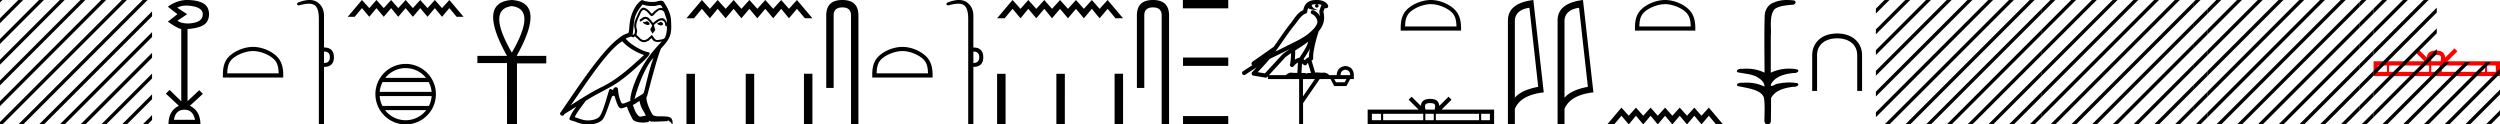 <svg xmlns="http://www.w3.org/2000/svg" width="361.688" height="18"><path d="M352.428 7.92c-.297 0-.475.05-.568.103-.269.171-.14.583-.097.84h1.33c.032-.263.177-.664-.098-.84-.092-.053-.27-.103-.567-.103zm7.39 1.551v.924h1.261v-.924zm-6.556 0v.924h6.252v-.924zm-1.52 0v.924h1.216v-.924zm-6.105 0v.924h5.8v-.924zm-1.632 0v.924h1.328v-.924zm11.093-2.475l.43.43-1.439 1.436h7.6v2.142h-18.292V8.862h7.37l-1.44-1.435.43-.431 1.331 1.327c.08-.805.631-.99 1.34-1.012.757.02 1.222.191 1.34 1.012l1.33-1.327z" fill="red"/><path d="M344.646 0l-1.25 1.25v.707l1.78-1.78.178-.177zm3 0l-4.25 4.25v.707l4.78-4.78.178-.177zm3 0l-7.25 7.25v.707l7.78-7.78.178-.177zm1.896 1.104l-9.145 9.146v.707l9.145-9.146v-.707zm0 3l-9.145 9.146v.707l9.145-9.146v-.707zm0 3l-9.145 9.146v.707l9.145-9.146v-.707zM353.646 9l-8.823 8.823-.177.177h.708l9-9zm3 0l-8.823 8.823-.177.177h.708l9-9zm3 0l-8.823 8.823-.177.177h.708l9-9zm2.042.958l-7.865 7.865-.177.177h.708l7.334-7.335v-.707zm0 3l-4.865 4.865-.177.177h.708l4.334-4.335v-.707zm0 3l-1.865 1.865-.177.177h.708l1.334-1.335v-.707zM320.646 0l-1.25 1.25v.707l1.78-1.78.178-.177zm3 0l-4.25 4.25v.707l4.78-4.78.178-.177zm3 0l-7.25 7.25v.707l7.78-7.78.178-.177zm3 0l-10.25 10.25v.707l10.78-10.78.178-.177zm3 0l-13.25 13.25v.707l13.78-13.78.178-.177zm3 0l-16.25 16.25v.707l16.78-16.78.178-.177zm3 0l-17.823 17.823-.177.177h.708L339.177.177l.177-.177zm2.75.25l-17.573 17.573-.177.177h.708L341.397.957V.25zm0 3l-14.573 14.573-.177.177h.708l14.043-14.043V3.25zm0 3l-11.573 11.573-.177.177h.708l11.043-11.043V6.25zm0 3l-8.573 8.573-.177.177h.708l8.043-8.043V9.25zm0 3l-5.573 5.573-.177.177h.708l5.043-5.043v-.707zm0 3l-2.573 2.573-.177.177h.708l2.043-2.043v-.707z"/><path d="M341.646 0l-.25.25v.707l.78-.78.178-.177zm1.75 1.25l-2 2v.707l2-2V1.25zm0 3l-2 2v.707l2-2V4.25zm0 3l-2 2v.707l2-2V7.25zm0 3l-2 2v.707l2-2v-.707zm0 3l-2 2v.707l2-2v-.707zm0 3l-1.573 1.573-.177.177h.708l1.043-1.043v-.707zM296.646 0l-1.25 1.25v.707l1.78-1.78.178-.177zm3 0l-4.25 4.25v.707l4.78-4.78.178-.177zm3 0l-7.25 7.25v.707l7.78-7.78.178-.177zm3 0l-10.25 10.25v.707l10.78-10.78.178-.177zm3 0l-13.25 13.25v.707l13.78-13.78.178-.177zm3 0l-16.25 16.25v.707l16.78-16.78.178-.177zm3 0l-17.823 17.823-.177.177h.708L315.177.177l.177-.177zm2.75.25l-17.573 17.573-.177.177h.708L317.397.957V.25zm0 3l-14.573 14.573-.177.177h.708l14.043-14.043V3.25zm0 3l-11.573 11.573-.177.177h.708l11.043-11.043V6.25zm0 3l-8.573 8.573-.177.177h.708l8.043-8.043V9.25zm0 3l-5.573 5.573-.177.177h.708l5.043-5.043v-.707zm0 3l-2.573 2.573-.177.177h.708l2.043-2.043v-.707z"/><path d="M317.646 0l-.25.25v.707l.78-.78.178-.177zm1.75 1.25l-2 2v.707l2-2V1.25zm0 3l-2 2v.707l2-2V4.25zm0 3l-2 2v.707l2-2V7.25zm0 3l-2 2v.707l2-2v-.707zm0 3l-2 2v.707l2-2v-.707zm0 3l-1.573 1.573-.177.177h.708l1.043-1.043v-.707zM272.646 0l-1.25 1.25v.707l1.78-1.78.178-.177zm3 0l-4.25 4.25v.707l4.78-4.78.178-.177zm3 0l-7.25 7.25v.707l7.78-7.78.178-.177zm3 0l-10.25 10.25v.707l10.78-10.78.178-.177zm3 0l-13.25 13.25v.707l13.78-13.78.178-.177zm3 0l-16.25 16.25v.707l16.78-16.78.178-.177zm3 0l-17.823 17.823-.177.177h.708L291.177.177l.177-.177zm2.75.25l-17.573 17.573-.177.177h.708L293.397.957V.25zm0 3l-14.573 14.573-.177.177h.708l14.043-14.043V3.25zm0 3l-11.573 11.573-.177.177h.708l11.043-11.043V6.25zm0 3l-8.573 8.573-.177.177h.708l8.043-8.043V9.25zm0 3l-5.573 5.573-.177.177h.708l5.043-5.043v-.707zm0 3l-2.573 2.573-.177.177h.708l2.043-2.043v-.707z"/><path d="M293.646 0l-.25.25v.707l.78-.78.178-.177zm1.75 1.25l-2 2v.707l2-2V1.25zm0 3l-2 2v.707l2-2V4.25zm0 3l-2 2v.707l2-2V7.25zm0 3l-2 2v.707l2-2v-.707zm0 3l-2 2v.707l2-2v-.707zm0 3l-1.573 1.573-.177.177h.708l1.043-1.043v-.707zM265.819 4.845c.947.012 1.816.243 2.472.778.68.54 1.112 1.378 1.106 2.405v5.127h-.705V8.022c0-.838-.316-1.434-.838-1.853-.505-.4-1.215-.62-2.017-.62h-.097c-.796 0-1.513.22-2.017.62-.522.42-.838 1.015-.838 1.853v5.133h-.705V8.028c-.006-1.027.425-1.865 1.106-2.405.656-.535 1.524-.766 2.472-.778zM258.533 0c.335 0 .67.026.995.066.447.113.217.626-.18.626a.476.476 0 0 1-.082-.008c-.84.097-1.872.15-2.506.626-.84.916-.463 2.821-.561 3.725-.007.05-.01 3.653-.01 5.48a6.145 6.145 0 0 1 2.635-.586c.402 0 .801.04 1.187.117.441.231-.076.528-.422.528a.454.454 0 0 1-.115-.013c-1.226.133-2.62.461-3.243 1.602-.061.206-.023.277.071.277.206 0 .68-.342.946-.342.014 0 .028 0 .04.003a7.535 7.535 0 0 1 1.58-.169c.39 0 .777.031 1.15.095.42.278-.096.534-.439.534a.532.532 0 0 1-.105-.01c-1.251.151-2.636.49-3.243 1.633-.007 1.27 0 2.11-.033 3.278.014.36-.22.538-.456.538-.235 0-.473-.176-.475-.526.009-1.15.091-2.161-.06-3.277-.304-1.253-2.477-1.445-3.827-1.754-.294-.347.285-.475.659-.475.056 0 .107.003.15.008.173-.013.347-.02.521-.02.882 0 1.771.175 2.557.58.032-.755-.711-1.19-1.244-1.493-.84-.361-1.765-.397-2.643-.59-.313-.273.18-.501.521-.501a.58.58 0 0 1 .125.012c.216-.02.432-.031.648-.031.903 0 1.805.183 2.614.582-.016-2.851-.062-5.61.02-8.308.065-.834.546-1.6 1.354-1.849.58-.264 1.227-.358 1.871-.358zm-17.629.601c-1.074 0-2.419.552-3.07 1.202-.568.57-.643 1.324-.664 2.025h7.435c-.02-.7-.095-1.455-.664-2.025-.65-.65-1.963-1.202-3.037-1.202zm0-.601c1.274 0 2.645.589 3.448 1.392.824.824.918 1.91.918 2.72v.317h-8.732v-.316c0-.812.061-1.897.886-2.72C238.227.588 239.63 0 240.904 0zm6.322 15.57l2.055 2.43h-1.002l-1.053-1.255L246.163 18l-1.032-1.255L244.067 18l-1.052-1.255L241.952 18l-1.053-1.255L239.836 18l-1.033-1.255L237.74 18l-1.063-1.255L235.644 18l-1.063-1.255L233.528 18h-1.002l2.055-2.43 1.063 1.175 1.033-1.175 1.063 1.175 1.063-1.175 1.033 1.175 1.063-1.175 1.053 1.175 1.063-1.175 1.052 1.175 1.064-1.175 1.032 1.175 1.063-1.175zM228.45 1.124q-2.014.293-2.105 1.842v11.177q.941-1.124 3.381-1.58l-1.275-11.44zM229.018 0l1.509 13.363q-3.361.385-4.181 2.4V18h-1.002V2.966q0-2.51 3.674-2.966zm-7.751 1.124q-2.014.293-2.106 1.842v11.177q.942-1.124 3.382-1.58l-1.276-11.44zM221.834 0l1.509 13.363q-3.361.385-4.182 2.4V18h-1.002V2.966q0-2.51 3.675-2.966zm-14.821.601c-1.074 0-2.418.552-3.069 1.202-.569.57-.643 1.324-.664 2.025h7.435c-.02-.7-.095-1.455-.664-2.025-.651-.65-1.964-1.202-3.038-1.202zm0-.601c1.274 0 2.645.589 3.449 1.392.824.824.917 1.91.917 2.72v.317h-8.732v-.316c0-.812.062-1.897.886-2.72C204.337.588 205.74 0 207.013 0zm-.114 14.915c-.297 0-.475.05-.568.103-.269.172-.14.583-.097.84h1.33c.032-.263.177-.663-.098-.84-.092-.052-.27-.103-.567-.103zm7.39 1.552v.924h1.261v-.924zm-6.557 0v.924h6.252v-.924zm-1.52 0v.924h1.217v-.924zm-6.104 0v.924h5.8v-.924zm-1.632 0v.924h1.328v-.924zm11.093-2.476l.43.431-1.439 1.436h7.6V18h-18.293v-2.142h7.37l-1.44-1.436.431-.43 1.33 1.326c.08-.804.632-.989 1.34-1.012.758.02 1.223.192 1.34 1.012l1.331-1.327zM190.46.597a2.12 2.12 0 0 0-.692.109c.031.223.169.569.953.773-.73-.053-1.206-.113-1.452-.307-.09.2-.137.427-.158.556a.297.297 0 0 1-.207.237c-.624.191-1.173 1.112-1.7 1.763-.95 1.173-1.771 2.48-2.688 3.733l1.27-.622c1.182-.622 2.395-1.11 3.407-1.877.589-.49 1.172-.996 1.39-1.641.076-.497-.296-1.074-.767-1.279a.297.297 0 1 1 .238-.545c.377.164.7.458.904.817a1.986 1.986 0 0 0-.075-.448.297.297 0 0 1-.012-.104c.01-.184.041-.313.082-.422.04-.109.085-.206.157-.459a.297.297 0 0 1 .105-.153 1.546 1.546 0 0 0-.527-.125c-.043-.003-.084-.003-.125-.004a.258.258 0 1 1-.103-.002zm-1.193 5.432c-.606.466-1.253.873-1.888 1.28a13 13 0 0 1-.047 1.321c.207-.135.434-.236.697-.3.39-.636.82-1.22 1.082-1.842.054-.129.105-.29.156-.46zm.248 1c-.273.549-.62 1.04-.928 1.529.059.04.112.08.155.121l.027.027a1.72 1.72 0 0 1 .613-.454c-.01-.348.047-.768.133-1.222zm-2.88.047a25.922 25.922 0 0 0-.588.297c-.78.38-1.56.772-2.349 1.148-.556.67-1.157 1.293-1.735 1.92l1.044.175 2.562-2.786a.297.297 0 0 1 .04-.036 18.5 18.5 0 0 1 1.026-.718zm2.592 2.009c-.058.066-.112.14-.162.222a.298.298 0 0 1-.429.087c-.125-.09-.2-.177-.266-.244l-.077 1.413c.1-.006.201-.013.296-.013.167 0 .314.022.398.108.1-.078.28-.1.504-.1.058 0 .118.002.18.005l-.444-1.478zm5.418.999c-.451.062-.686.323-.703.783h1.394c0-.46-.23-.721-.69-.783zm-7.86-2.39a16.38 16.38 0 0 0-.798.56l-2.403 2.613h2.456c.171-.19.519-.365.776-.365.074 0 .14.014.192.046.082-.007.168-.01.256-.01.14 0 .286.007.434.016l.082-1.506c-.224.115-.407.282-.625.542a.297.297 0 0 1-.52-.246c.1-.544.142-1.093.15-1.65zm6.24 3.745l.266.465h1.248l.253-.465zm-4.516 0v2.51l1.727-2.51zM190.453 0a3.878 3.878 0 0 1 .272.01c.695.044 1.215.325 1.408.768a.298.298 0 0 1-.34.408l-.025-.006-.03.007-.108.029c-.055.168-.096.269-.12.332a.541.541 0 0 0-.042.2c.154.552.094 1.107.036 1.389-.095.466-.384.977-.76 1.46a.295.295 0 0 1-.015.108 21.24 21.24 0 0 0-.548 2.027c-.152.708-.233 1.387-.192 1.684a.297.297 0 0 1-.223.33l-.019.005.527 1.75c.086-.013.173-.018.26-.018.256 0 .509.041.712.041a.865.865 0 0 0 .183-.016.314.314 0 0 1 .068-.007c.212 0 .657.13.787.366h1.1c.062-.797.482-1.235 1.261-1.315.788.08 1.196.518 1.222 1.315v.572h-.53l-.545 1.01h-1.767l-.531-1.01h-1.568l-2.404 3.493V18h-.571v-6.561h-4.516v-.41l-.1.109a.297.297 0 0 1-.268.092l-1.74-.292a.298.298 0 0 1-.172-.492c.216-.242.436-.48.656-.716l-1.657 1.078a.296.296 0 0 1-.411-.087.297.297 0 0 1 .087-.411l1.344-.876a.292.292 0 0 1-.076-.09.315.315 0 0 1-.02-.237.305.305 0 0 1 .048-.093c.055-.076.084-.088.124-.119l.13-.094c.096-.065.207-.137.301-.2a4.156 4.156 0 0 0 .217-.156l2.378-1.672.008-.005c.806-1.13 1.568-2.316 2.457-3.414.433-.535.938-1.524 1.812-1.894.048-.262.157-.68.484-.997.353-.344.863-.463 1.416-.463zm-12.754 0v1.21h-6.565V0zm0 8.32v1.21h-6.545V8.32zm0 8.47V18h-6.545v-1.21zM166.812 0q2.322 0 2.322 2.232V18h-1.07V2.232q0-1.16-1.252-1.16-1.262 0-1.262 1.16v10.492h-1.07V2.232Q164.48 0 166.811 0zm-6.568 0l2.235 2.643h-1.09l-1.145-1.366-1.156 1.366-1.123-1.366-1.157 1.366-1.145-1.366-1.156 1.366-1.145-1.366-1.156 1.366-1.123-1.366-1.157 1.366-1.156-1.366-1.123 1.366-1.156-1.366-1.145 1.366h-1.09L146.49 0l1.156 1.277L148.77 0l1.156 1.277L151.083 0l1.123 1.277L153.362 0l1.145 1.277L155.663 0l1.145 1.277L157.965 0l1.123 1.277L160.244 0zm2.236 10.67V18h-1.226v-7.33zm-8.424.01V18h-1.225v-7.32zm-8.575 0V18h-1.225v-7.32zm-4.659-3.222v1.656c.565 0 .848-.283.848-.848 0-.539-.283-.808-.848-.808zM138.727 0c.463 0 .855.116 1.176.35.612.443.919 1.09.919 1.938v4.584c.942 0 1.42.465 1.434 1.394 0 .942-.478 1.413-1.434 1.413V18h-.747V2.732c0-1.023-.198-1.68-.595-1.969-.206-.15-.476-.225-.839-.225-.337 0-.754.065-1.273.195a.65.65 0 0 1-.212.043c-.111 0-.188-.048-.232-.144-.013-.162.108-.276.364-.343.538-.193 1.018-.289 1.439-.289zm-8.169 7.386c-1.074 0-2.418.552-3.069 1.203-.57.569-.643 1.323-.664 2.025h7.435c-.021-.702-.096-1.456-.665-2.025-.65-.65-1.963-1.203-3.037-1.203zm0-.6c1.274 0 2.645.588 3.448 1.391.825.825.918 1.91.918 2.721v.317h-8.732v-.317c0-.812.062-1.896.886-2.72.803-.804 2.206-1.393 3.48-1.393zM121.87 0q2.322 0 2.322 2.232V18h-1.071V2.232q0-1.16-1.252-1.16-1.261 0-1.261 1.16v10.492h-1.071V2.232q0-2.232 2.332-2.232zm-6.569 0l2.236 2.643h-1.09L115.3 1.277l-1.156 1.366-1.123-1.366-1.156 1.366-1.145-1.366-1.156 1.366-1.146-1.366-1.156 1.366-1.123-1.366-1.156 1.366-1.156-1.366-1.123 1.366-1.157-1.366-1.145 1.366h-1.09L101.548 0l1.157 1.277L103.828 0l1.156 1.277L106.14 0l1.123 1.277L108.42 0l1.146 1.277L110.72 0l1.145 1.277L113.022 0l1.123 1.277L115.301 0zm2.236 10.67V18h-1.225v-7.33zm-8.424.01V18h-1.225v-7.32zm-8.575 0V18h-1.225v-7.32zm-6.911-7.609c.27.13.6.49.1.55-.24-.01-.79-.26-.69-.49.051.05.104.067.157.067.142 0 .287-.127.433-.127zm1.97.09c.331.08.501.44.08.52l-.021.002c-.242 0-.901-.294-.358-.361.09-.06.18-.16.3-.16zm-2.63-2.51c-.59.69-1.11 1.49-1.211 2.41-.1.66-.13 1.321-.23 1.971.47-.04.33-.77.24-1.12-.08-.69.29-1.33.55-1.941.18-.33.35-.85.81-.86.51.09.841.52 1.171.89.34-.34.7-.71 1.17-.85a.236.236 0 0 1 .082-.013c.105 0 .229.046.286.046.049 0 .048-.034-.057-.164-.064-.224-.196-.29-.359-.29-.238 0-.542.141-.8.141a.561.561 0 0 1-.112-.01 5.346 5.346 0 0 1-.254.007c-.437 0-.876-.067-1.286-.218zm.16.76c-.39.1-.48.64-.67.96-.24.56-.53 1.17-.34 1.801.15.3-.04.68-.02.9.333.235.626.73 1.069.73a.631.631 0 0 0 .15-.02c.441-.09.661-.51 1.001-.71.247.238.392.73.798.73a.607.607 0 0 0 .183-.03c.37-.08.86-.04.97-.49.19-.46.21-.97.24-1.47a.324.324 0 0 1-.06.006c-.203 0-.222-.235-.24-.436-.078-.293-.287-.429-.52-.429a.762.762 0 0 0-.47.178c-.17.19-.69.34-.58.64.05.18.11.371.17.561l-.42.56c-.04-.29-.47-.53-.22-.82.04-.13.19-.3.17-.4-.18-.32-.42-.6-.701-.84a.322.322 0 0 0-.23-.103c-.268 0-.537.351-.77.382-.23-.25.02-.35.25-.48a.701.701 0 0 1 .486-.196c.25 0 .5.13.654.356.19.114.323.494.49.494.052 0 .108-.037.17-.134.306-.244.672-.518 1.072-.518.06 0 .119.005.179.018.283.059.538.632.56.632v-.001c.01-.47-.21-.89-.34-1.351a.612.612 0 0 0-.596-.477.596.596 0 0 0-.474.237c-.298.11-.516.634-.797.634a.272.272 0 0 1-.154-.054c-.31-.33-.56-.72-1.01-.86zm1.42 6.943c-1.27 1.31-2.44 4.632-2.74 5.993.49-.4 1.16-.66 1.31-.91.16-.26.6-2.792 1.43-5.083zm-4.522-2.381c-2.4 1.38-6.583 8.174-7.473 9.264 1.5-.95 2.981-1.91 4.592-2.691 2.26-1.11 4.192-2.911 6.033-4.592-1.521-.51-2.612-1.37-3.152-1.981zm2.491 8.624c-.32.19-.61.45-.96.59.21.52.34 1.1.77 1.51.081.13.196.172.328.172.228 0 .504-.123.735-.123.016 0 .032 0 .048.002-.28-.7-.7-1.01-.92-2.151zm-.68-9.365c-.06.126-.138.167-.22.167-.108 0-.224-.071-.32-.116-.24.17-1.07.15-.58.51.31.42 1.967 1.566 3.119 1.768.497.087-.338.873-.608 1.153-1.561 1.4-3.092 2.882-4.963 3.892-1.17.66-2.4 1.25-3.531 1.98-.54.781-1.18 1.502-1.591 2.362.41.12.81.29 1.23.39.222.056.462.082.703.082.661 0 1.325-.197 1.619-.512.54-.57 1.13-3.001 1.44-3.892.045-.1.107-.133.175-.133.135 0 .292.132.37.132a.041.041 0 0 0 .036-.019.391.391 0 0 1 .386-.376c.175 0 .339.127.314.396.06.63.18 1.26.48 1.831.037.097.114.134.215.134.284 0 .761-.293 1.086-.374-.13-.77.92-4.712 4.002-8.014.107-.116.577-.611.536-.611-.005 0-.016.006-.036.02a2.06 2.06 0 0 1-.511.07c-.338 0-.669-.104-.84-.42-.026-.077-.058-.108-.096-.108-.138 0-.345.399-.564.399a.92.92 0 0 1-.514.155c-.29 0-.578-.131-.777-.355-.19-.17-.37-.34-.56-.51zM92.876 0c.315.14.866.28 1.36.28.072 0 .143-.004.211-.01a.804.804 0 0 0 .143.012c.337 0 .7-.18 1.025-.18.124 0 .243.026.353.098.55.8 1.05 1.69 1.11 2.681.11 1.901.06 2.562-1.44 4.122-.59 1.341-1.69 5.713-2.021 6.904-.36.34.45 2.2.79 2.66.185.256.673.268 1.197.268h.172c.471 0 .948.01 1.243.193.28.18.38.85.22.94-.15-.23-.45-.54-.66-.57.2.21-.5.11-.651.16-.405.007-.814.041-1.225.041-.198 0-.397-.008-.596-.03-.09-.04-.186-.102-.228-.102-.033 0-.033.038.028.151a3.675 3.675 0 0 1-.912.111c-.7 0-1.364-.187-1.51-.56-.3-.551-.58-1.131-.78-1.732-.255.054-.576.234-.833.234a.38.38 0 0 1-.207-.054c-.28-.19-.57-1.08-.73-1.67-.016-.062-.099-.092-.183-.092-.081 0-.163.028-.187.082-.3.6-.8 2.44-1.281 3.211-.362.571-1.24.852-2.175.852a4.48 4.48 0 0 1-1.717-.332c-.65-.28-1.13-.22-.99-.58.22-.6.6-1.17 1-1.68-.58.36-1.16.73-1.74 1.09-.049.174-.169.243-.292.243-.236 0-.483-.256-.239-.513 2.271-3.282 5.883-8.875 8.384-10.685.4-.35.87-.62 1.39-.75.17-.44.12-1.031.22-1.531.1-.99.701-2.632 1.752-3.262zM74.05.885q-3.633.442 0 6.73 3.632-6.288 0-6.73zm0-.885q5.029.35.698 8.08h4.284v1.095h-4.238V18h-1.443V9.128h-4.285V8.08h4.285Q69.019.326 74.049 0zm-9.04 0l2.056 2.43h-1.002L65.01 1.174 63.948 2.43l-1.033-1.256-1.063 1.256-1.053-1.256-1.063 1.256-1.053-1.256L57.62 2.43l-1.033-1.256-1.063 1.256-1.063-1.256L53.43 2.43l-1.063-1.256-1.053 1.256H50.31L52.366 0l1.063 1.174L54.46 0l1.063 1.174L56.587 0l1.033 1.174L58.683 0l1.053 1.174L60.799 0l1.053 1.174L62.915 0l1.033 1.174L65.01 0zm-6.322 9.853c-1.19 0-2.25.55-2.941 1.41h5.882a3.761 3.761 0 0 0-2.94-1.41zm-3.34 2.017a3.75 3.75 0 0 0-.416 1.425h7.512a3.75 3.75 0 0 0-.417-1.425zm-.42 2.032c.038.51.176.992.396 1.425h6.729a3.75 3.75 0 0 0 .395-1.425zm.781 2.033a3.762 3.762 0 0 0 2.98 1.458 3.76 3.76 0 0 0 2.978-1.458zm2.98-6.69a4.383 4.383 0 0 1 4.376 4.378A4.383 4.383 0 0 1 58.688 18a4.383 4.383 0 0 1-4.377-4.377 4.383 4.383 0 0 1 4.377-4.378zM46.877 7.458v1.656c.565 0 .848-.283.848-.848 0-.539-.283-.808-.848-.808zM44.782 0c.463 0 .855.116 1.176.35.612.443.919 1.09.919 1.938v4.584c.942 0 1.42.465 1.433 1.394 0 .942-.478 1.413-1.433 1.413V18h-.747V2.732c0-1.023-.198-1.68-.596-1.969-.205-.15-.476-.225-.838-.225-.337 0-.754.065-1.273.195a.65.65 0 0 1-.212.043c-.111 0-.189-.048-.232-.144-.014-.162.108-.276.363-.343C43.881.096 44.361 0 44.782 0zm-8.169 7.386c-1.074 0-2.419.552-3.07 1.203-.568.569-.643 1.323-.664 2.025h7.435c-.02-.702-.095-1.456-.664-2.025-.65-.65-1.963-1.203-3.037-1.203zm0-.6c1.274 0 2.645.588 3.448 1.391.824.825.918 1.91.918 2.721v.317h-8.732v-.317c0-.812.061-1.896.886-2.72.803-.804 2.206-1.393 3.48-1.393zM26.976.809q-.832 0-1.324.312l1.424.93L25.67 3q.57.398 1.557.398 2.107-.095 2.107-1.33 0-1.081-2.088-1.252-.14-.008-.271-.008zm-.299 15.064q-1.272 0-1.519 1.462h3.057q-.285-1.462-1.538-1.462zM27.07 0h.054q1.453.02 2.27.475.816.456.854 1.576-.038 1.14-.845 1.595-.807.456-2.27.55V14.64l1.69-1.595.532.532-1.88 1.728q1.52.74 1.52 2.696H24.38q-.02-1.956 1.5-2.696L24 13.557l.532-.55 1.69 1.651V4.196q-.551-.094-1.937-1.063l1.386-1.082L24.285.969Q25.645 0 27.069 0zM0 0v.354L.177.177.354 0zm2.646 0L0 2.646v.708L3.177.177 3.354 0zm3 0L0 5.646v.708L6.177.177 6.354 0zm3 0L0 8.646v.708L9.177.177 9.354 0zm3 0L0 11.646v.708L12.177.177 12.354 0zm3 0L0 14.646v.708L15.177.177 15.354 0zm3 0L0 17.646V18h.354L18.177.177 18.354 0zm3 0L2.823 17.823 2.646 18h.708L21.177.177 21.354 0zM22 1.646L5.823 17.823 5.646 18h.708L22 2.354v-.708zm0 3L8.823 17.823 8.646 18h.708L22 5.354v-.708zm0 3L11.823 17.823l-.177.177h.708L22 8.354v-.708zm0 3l-7.177 7.177-.177.177h.708L22 11.354v-.708zm0 3l-4.177 4.177-.177.177h.708L22 14.354v-.708zm0 3l-1.177 1.177-.177.177h.708l.646-.646v-.708z"/></svg>